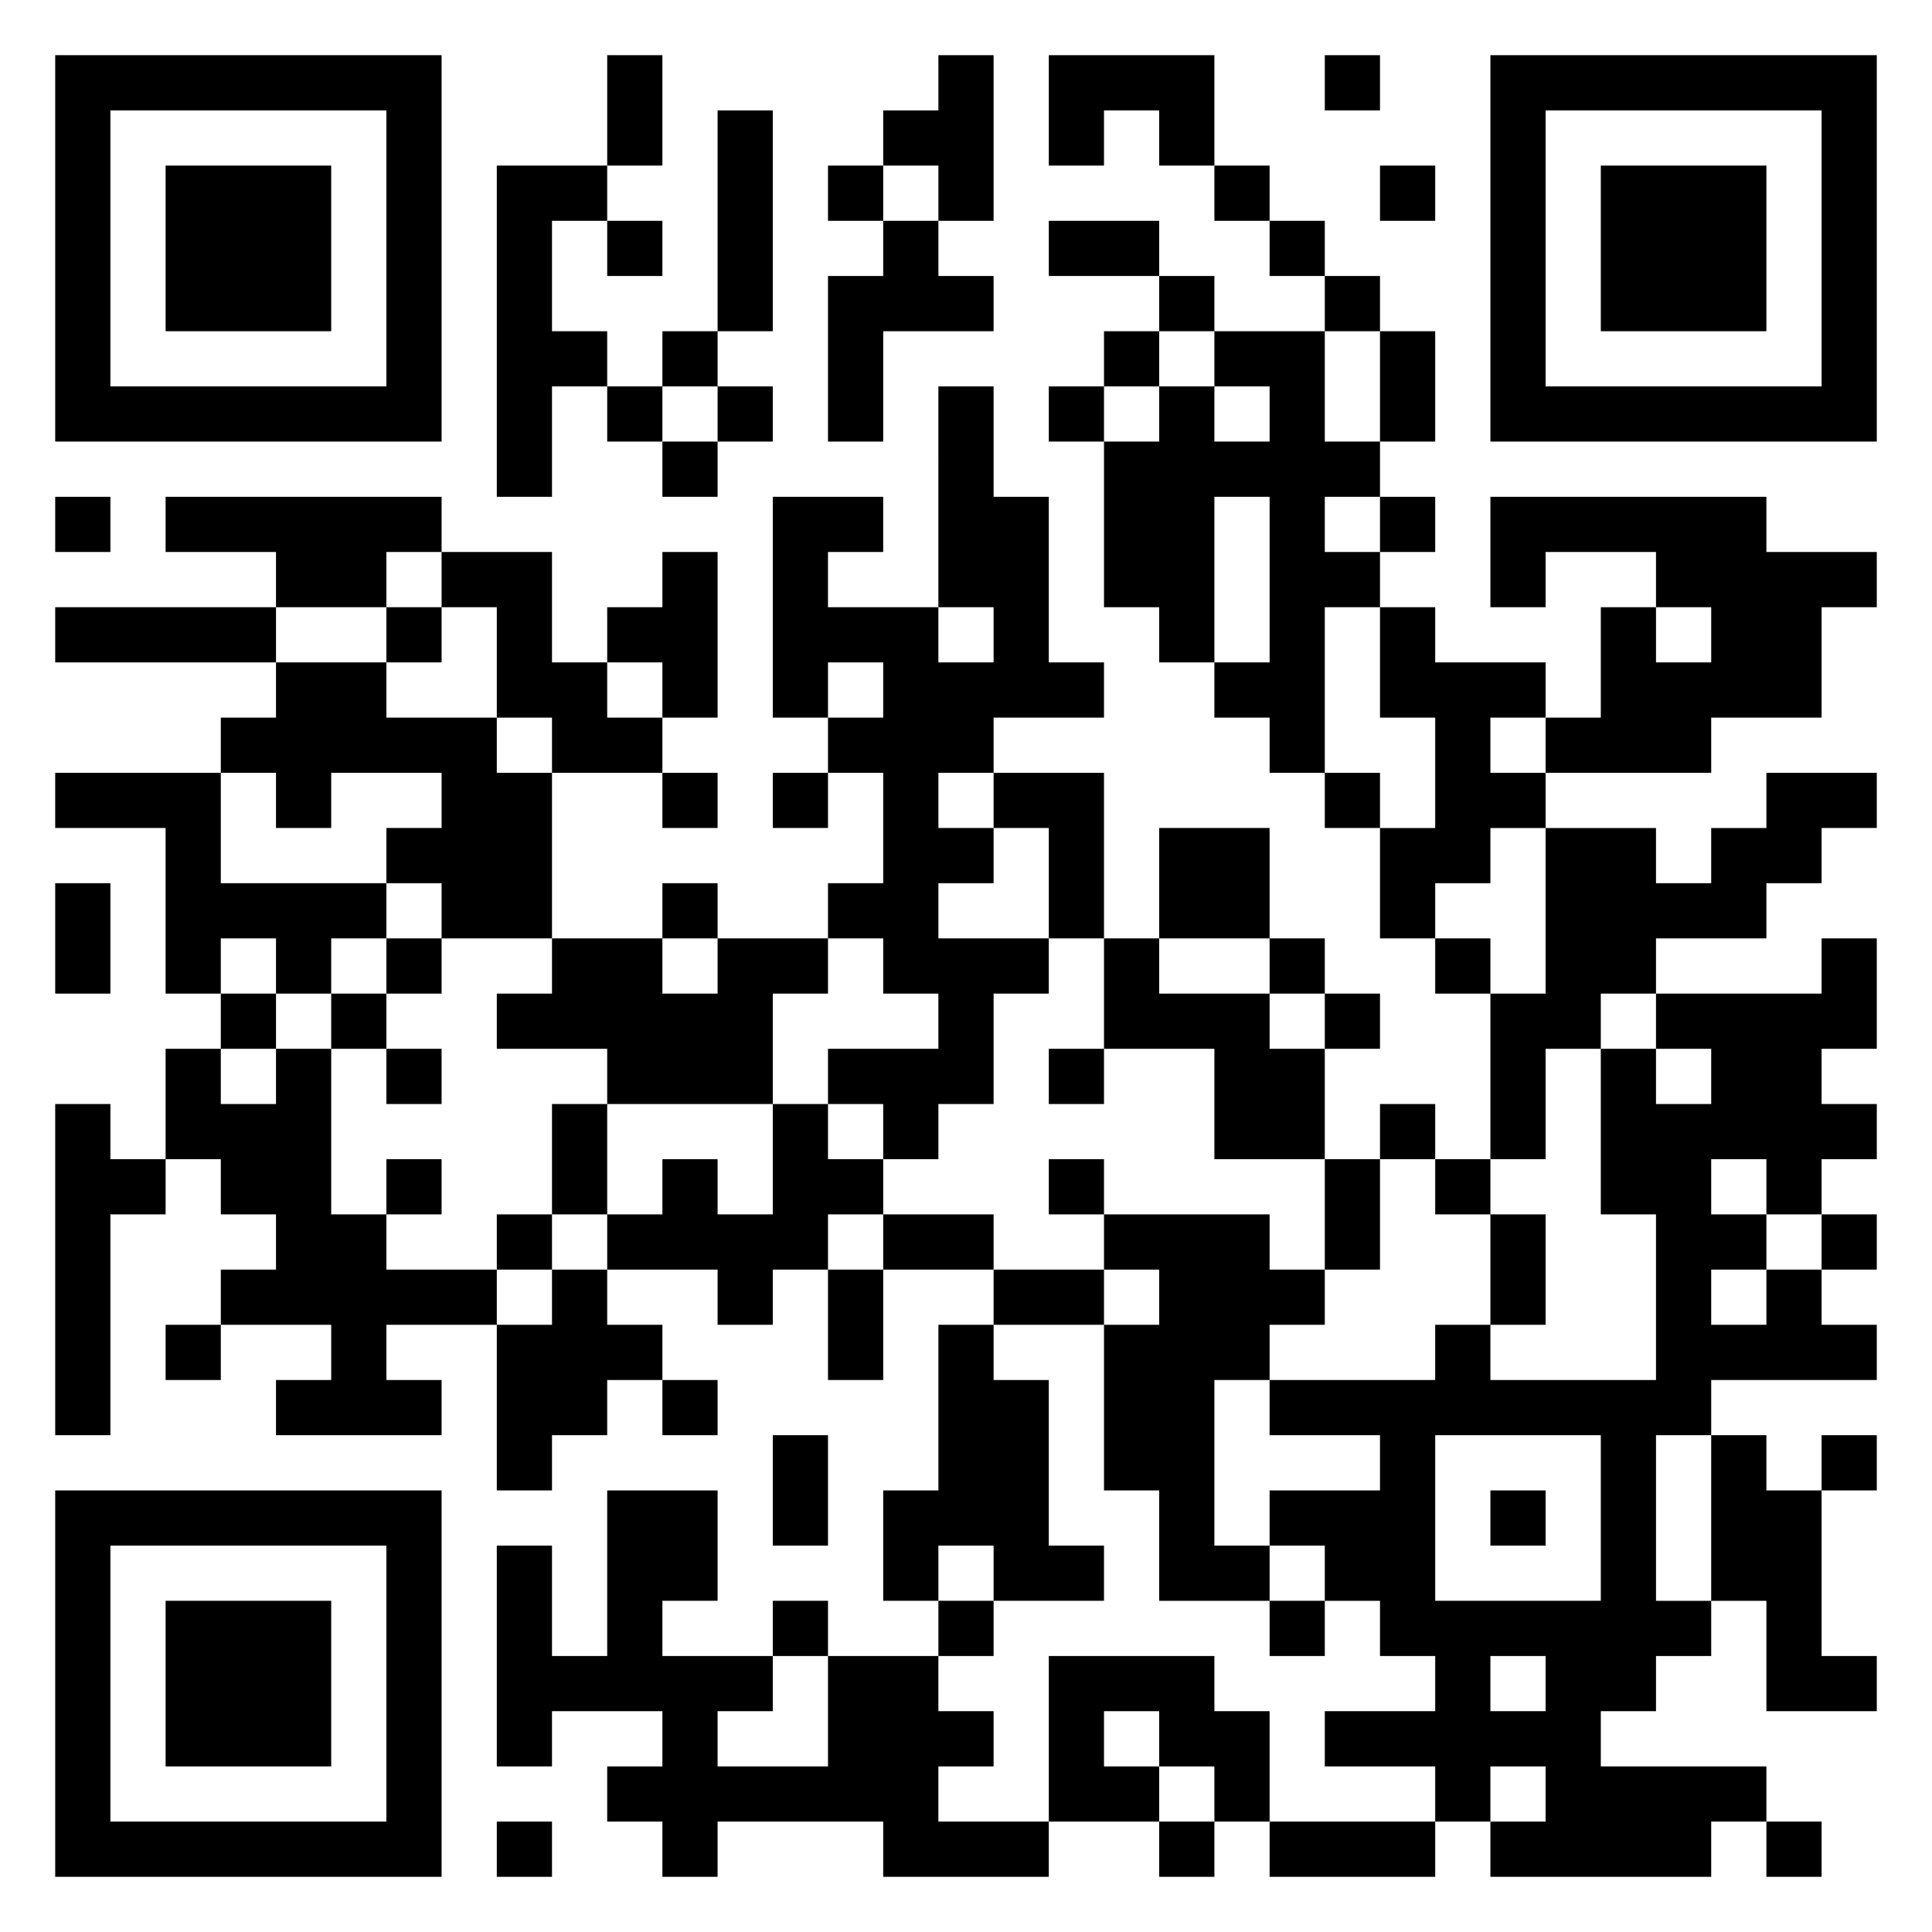 <svg xmlns="http://www.w3.org/2000/svg" viewBox="0 0 35 35"><path d="M1 1h7v7h-7zM11 1h1v2h-1zM17 1h1v3h-1v-1h-1v-1h1zM19 1h3v2h-1v-1h-1v1h-1zM24 1h1v1h-1zM27 1h7v7h-7zM2 2v5h5v-5zM13 2h1v4h-1zM28 2v5h5v-5zM3 3h3v3h-3zM9 3h2v1h-1v2h1v1h-1v2h-1zM15 3h1v1h-1zM22 3h1v1h-1zM25 3h1v1h-1zM29 3h3v3h-3zM11 4h1v1h-1zM16 4h1v1h1v1h-2v2h-1v-3h1zM19 4h2v1h-2zM23 4h1v1h-1zM21 5h1v1h-1zM24 5h1v1h-1zM12 6h1v1h-1zM20 6h1v1h-1zM22 6h2v2h1v1h-1v1h1v1h-1v3h-1v-1h-1v-1h1v-3h-1v3h-1v-1h-1v-3h1v-1h1v1h1v-1h-1zM25 6h1v2h-1zM11 7h1v1h-1zM13 7h1v1h-1zM17 7h1v2h1v3h1v1h-2v1h-1v1h1v1h-1v1h2v1h-1v2h-1v1h-1v-1h-1v-1h2v-1h-1v-1h-1v-1h1v-2h-1v-1h1v-1h-1v1h-1v-4h2v1h-1v1h2v1h1v-1h-1zM19 7h1v1h-1zM12 8h1v1h-1zM1 9h1v1h-1zM3 9h5v1h-1v1h-2v-1h-2zM25 9h1v1h-1zM27 9h5v1h2v1h-1v2h-2v1h-3v-1h1v-2h1v1h1v-1h-1v-1h-2v1h-1zM8 10h2v2h1v1h1v1h-2v-1h-1v-2h-1zM12 10h1v3h-1v-1h-1v-1h1zM1 11h4v1h-4zM7 11h1v1h-1zM25 11h1v1h2v1h-1v1h1v1h-1v1h-1v1h-1v-2h1v-2h-1zM5 12h2v1h2v1h1v3h-2v-1h-1v-1h1v-1h-2v1h-1v-1h-1v-1h1zM1 14h3v2h3v1h-1v1h-1v-1h-1v1h-1v-3h-2zM12 14h1v1h-1zM14 14h1v1h-1zM18 14h2v3h-1v-2h-1zM24 14h1v1h-1zM32 14h2v1h-1v1h-1v1h-2v1h-1v1h-1v2h-1v-3h1v-3h2v1h1v-1h1zM21 15h2v2h-2zM1 16h1v2h-1zM12 16h1v1h-1zM7 17h1v1h-1zM10 17h2v1h1v-1h2v1h-1v2h-3v-1h-2v-1h1zM20 17h1v1h2v1h1v2h-2v-2h-2zM23 17h1v1h-1zM26 17h1v1h-1zM33 17h1v2h-1v1h1v1h-1v1h-1v-1h-1v1h1v1h-1v1h1v-1h1v1h1v1h-3v1h-1v3h1v1h-1v1h-1v1h3v1h-1v1h-4v-1h1v-1h-1v1h-1v-1h-2v-1h2v-1h-1v-1h-1v-1h-1v-1h2v-1h-2v-1h3v-1h1v1h3v-3h-1v-3h1v1h1v-1h-1v-1h3zM4 18h1v1h-1zM6 18h1v1h-1zM24 18h1v1h-1zM3 19h1v1h1v-1h1v3h1v1h2v1h-2v1h1v1h-3v-1h1v-1h-2v-1h1v-1h-1v-1h-1zM7 19h1v1h-1zM19 19h1v1h-1zM1 20h1v1h1v1h-1v4h-1zM10 20h1v2h-1zM14 20h1v1h1v1h-1v1h-1v1h-1v-1h-2v-1h1v-1h1v1h1zM25 20h1v1h-1zM7 21h1v1h-1zM19 21h1v1h-1zM24 21h1v2h-1zM26 21h1v1h-1zM9 22h1v1h-1zM16 22h2v1h-2zM20 22h3v1h1v1h-1v1h-1v3h1v1h-2v-2h-1v-3h1v-1h-1zM27 22h1v2h-1zM33 22h1v1h-1zM10 23h1v1h1v1h-1v1h-1v1h-1v-3h1zM15 23h1v2h-1zM18 23h2v1h-2zM3 24h1v1h-1zM17 24h1v1h1v3h1v1h-2v-1h-1v1h-1v-2h1zM12 25h1v1h-1zM14 26h1v2h-1zM26 26v3h3v-3zM31 26h1v1h1v3h1v1h-2v-2h-1zM33 26h1v1h-1zM1 27h7v7h-7zM11 27h2v2h-1v1h2v1h-1v1h2v-2h2v1h1v1h-1v1h2v1h-3v-1h-3v1h-1v-1h-1v-1h1v-1h-2v1h-1v-4h1v2h1zM27 27h1v1h-1zM2 28v5h5v-5zM3 29h3v3h-3zM14 29h1v1h-1zM17 29h1v1h-1zM23 29h1v1h-1zM19 30h3v1h1v2h-1v-1h-1v-1h-1v1h1v1h-2zM27 30v1h1v-1zM9 33h1v1h-1zM21 33h1v1h-1zM23 33h3v1h-3zM32 33h1v1h-1z"/></svg>